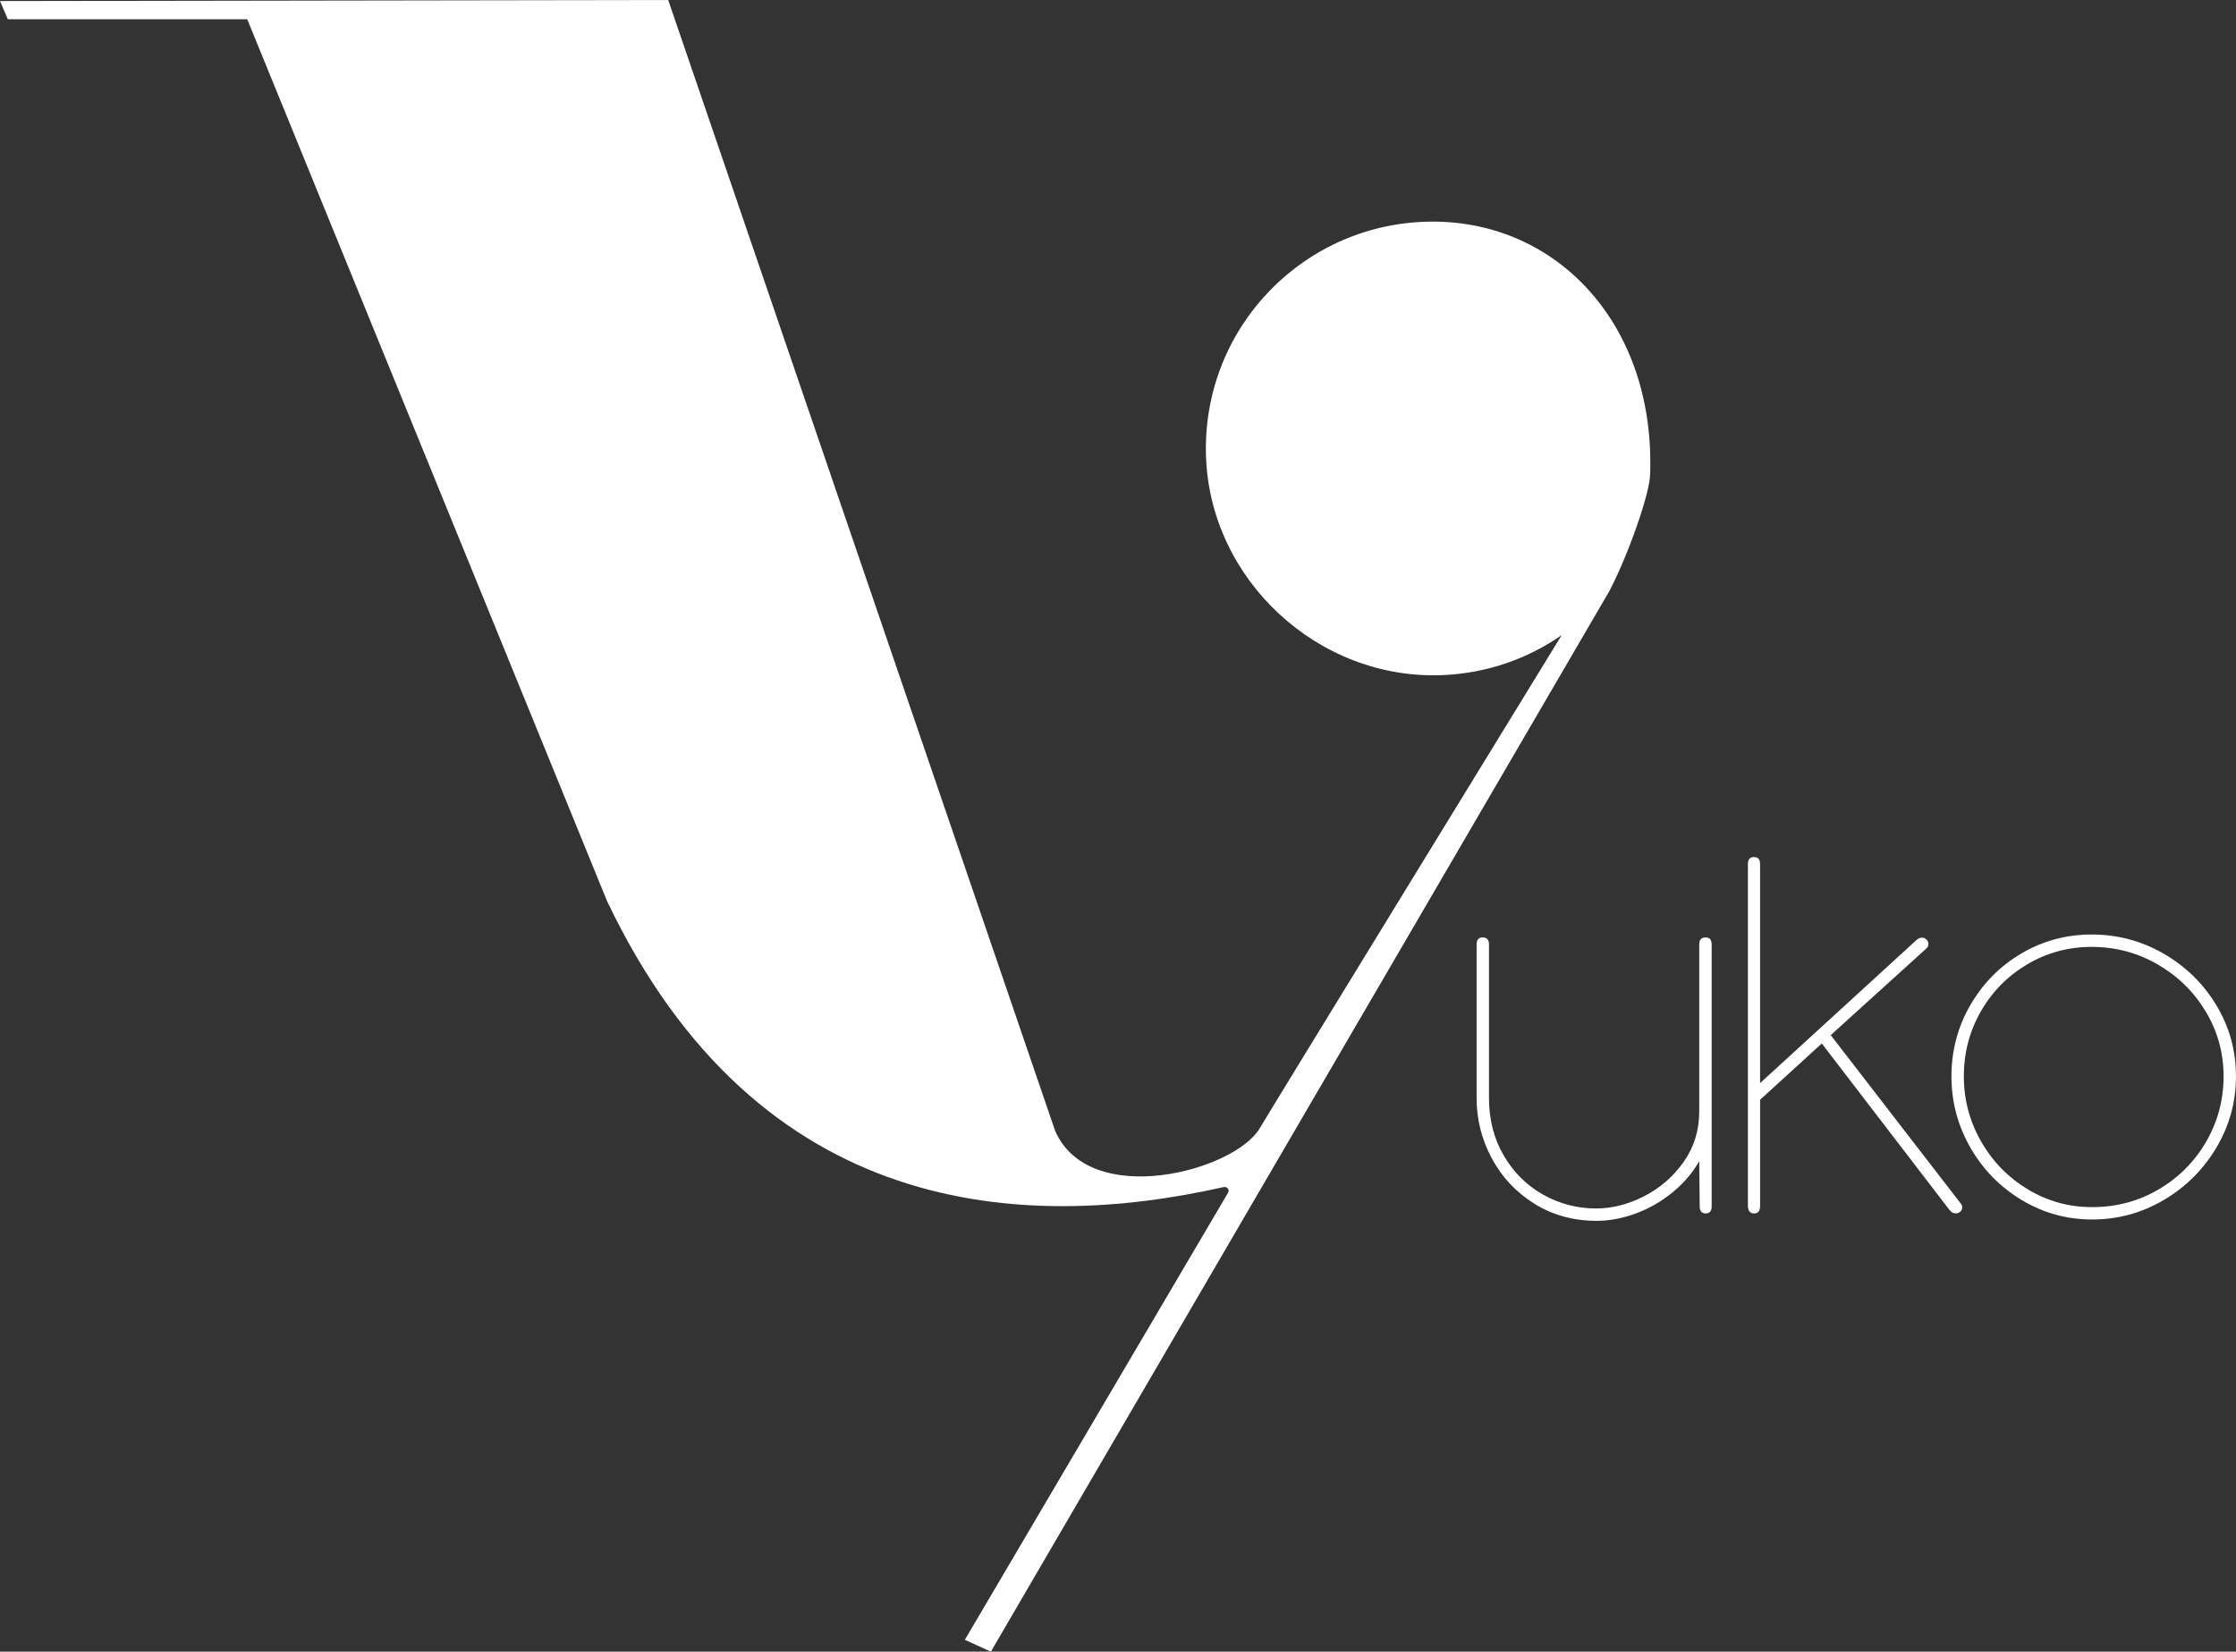 <?xml version="1.0" encoding="UTF-8"?><svg id="Layer_2" xmlns="http://www.w3.org/2000/svg" viewBox="0 0 85.015 62.796"><rect x="0" y="0" width="85.015" height="62.796" fill="#333333" stroke="none"/><defs><style>.cls-1{fill:#fff;}</style></defs><g id="Layer_1-2"><g><path class="cls-1" d="m62.738,18.055c-.02.74-.85,3.09-1.55,4.42l-23.514,40.321-.99-.45,10.015-17.01c.054-.117-.052-.231-.177-.203-7.561,1.703-17.663,1.254-23.44-10.871L9.401.733H.298L0,.04l25.406-.04,14.713,42.999c1.317,2.997,6.838,1.523,7.784-.113.285-.494,11.475-18.74,11.475-18.74-1.29.9-2.839,1.448-4.51,1.521-4.737.209-8.884-3.625-9.016-8.364-.136-4.883,3.774-8.877,8.627-8.877,4.76,0,8.47,3.94,8.26,9.63Z"/><g><path class="cls-1" d="m64.847,35.642h.009c.148,0,.223.089.223.266v9.953c0,.183-.074.273-.223.273h-.009c-.148,0-.223-.091-.223-.273l-.017-1.712c-.263.456-.608.857-1.036,1.202-.428.346-.893.609-1.395.792s-.99.273-1.464.273c-.89,0-1.683-.218-2.379-.654s-1.235-1.013-1.617-1.728c-.383-.717-.574-1.477-.574-2.281v-5.845c0-.177.074-.266.223-.266h.009c.16,0,.239.089.239.266v5.845c0,.81.185,1.535.557,2.174s.869,1.136,1.493,1.489c.625.353,1.3.53,2.024.53.605,0,1.211-.154,1.818-.462.607-.309,1.109-.743,1.507-1.305.397-.562.595-1.206.595-1.931v-6.341c0-.177.079-.266.239-.266Z"/><path class="cls-1" d="m74.538,45.74c.046.057.068.111.068.162,0,.064-.022.116-.068.159-.046.042-.097.066-.154.072-.051,0-.096-.007-.132-.021-.038-.014-.085-.056-.142-.124l-4.844-6.315-2.345,2.139v4.031c0,.194-.074.291-.223.291h-.009c-.08,0-.139-.027-.176-.081-.037-.055-.056-.124-.056-.21v-12.991c0-.177.077-.266.231-.266h.009c.148,0,.223.089.223.266v8.327l5.922-5.417c.057-.052.102-.083.133-.095.031-.011.066-.017.106-.017.058,0,.111.022.163.068.051.046.077.105.077.18,0,.057-.026.111-.077.162l-3.638,3.295,4.93,6.385Z"/><path class="cls-1" d="m74.912,38.218c.477-.827,1.122-1.482,1.938-1.964.815-.482,1.709-.724,2.679-.724.981,0,1.893.242,2.734.728s1.511,1.14,2.007,1.964.744,1.725.744,2.7c0,.97-.248,1.873-.744,2.709s-1.164,1.5-2.003,1.994c-.839.493-1.745.74-2.722.74-.964,0-1.856-.247-2.678-.74-.822-.494-1.473-1.158-1.952-1.994-.478-.836-.719-1.739-.719-2.709,0-.976.238-1.877.715-2.704Zm.411,5.178c.436.765,1.028,1.372,1.775,1.822.747.451,1.563.677,2.447.677.925,0,1.77-.226,2.533-.677.765-.45,1.367-1.057,1.807-1.818.439-.762.658-1.588.658-2.478s-.227-1.712-.68-2.465c-.454-.753-1.065-1.351-1.832-1.793s-1.602-.663-2.503-.663c-.885,0-1.699.22-2.443.659s-1.334,1.035-1.768,1.788c-.434.754-.65,1.578-.65,2.474,0,.885.219,1.709.655,2.474Z"/></g></g></g></svg>